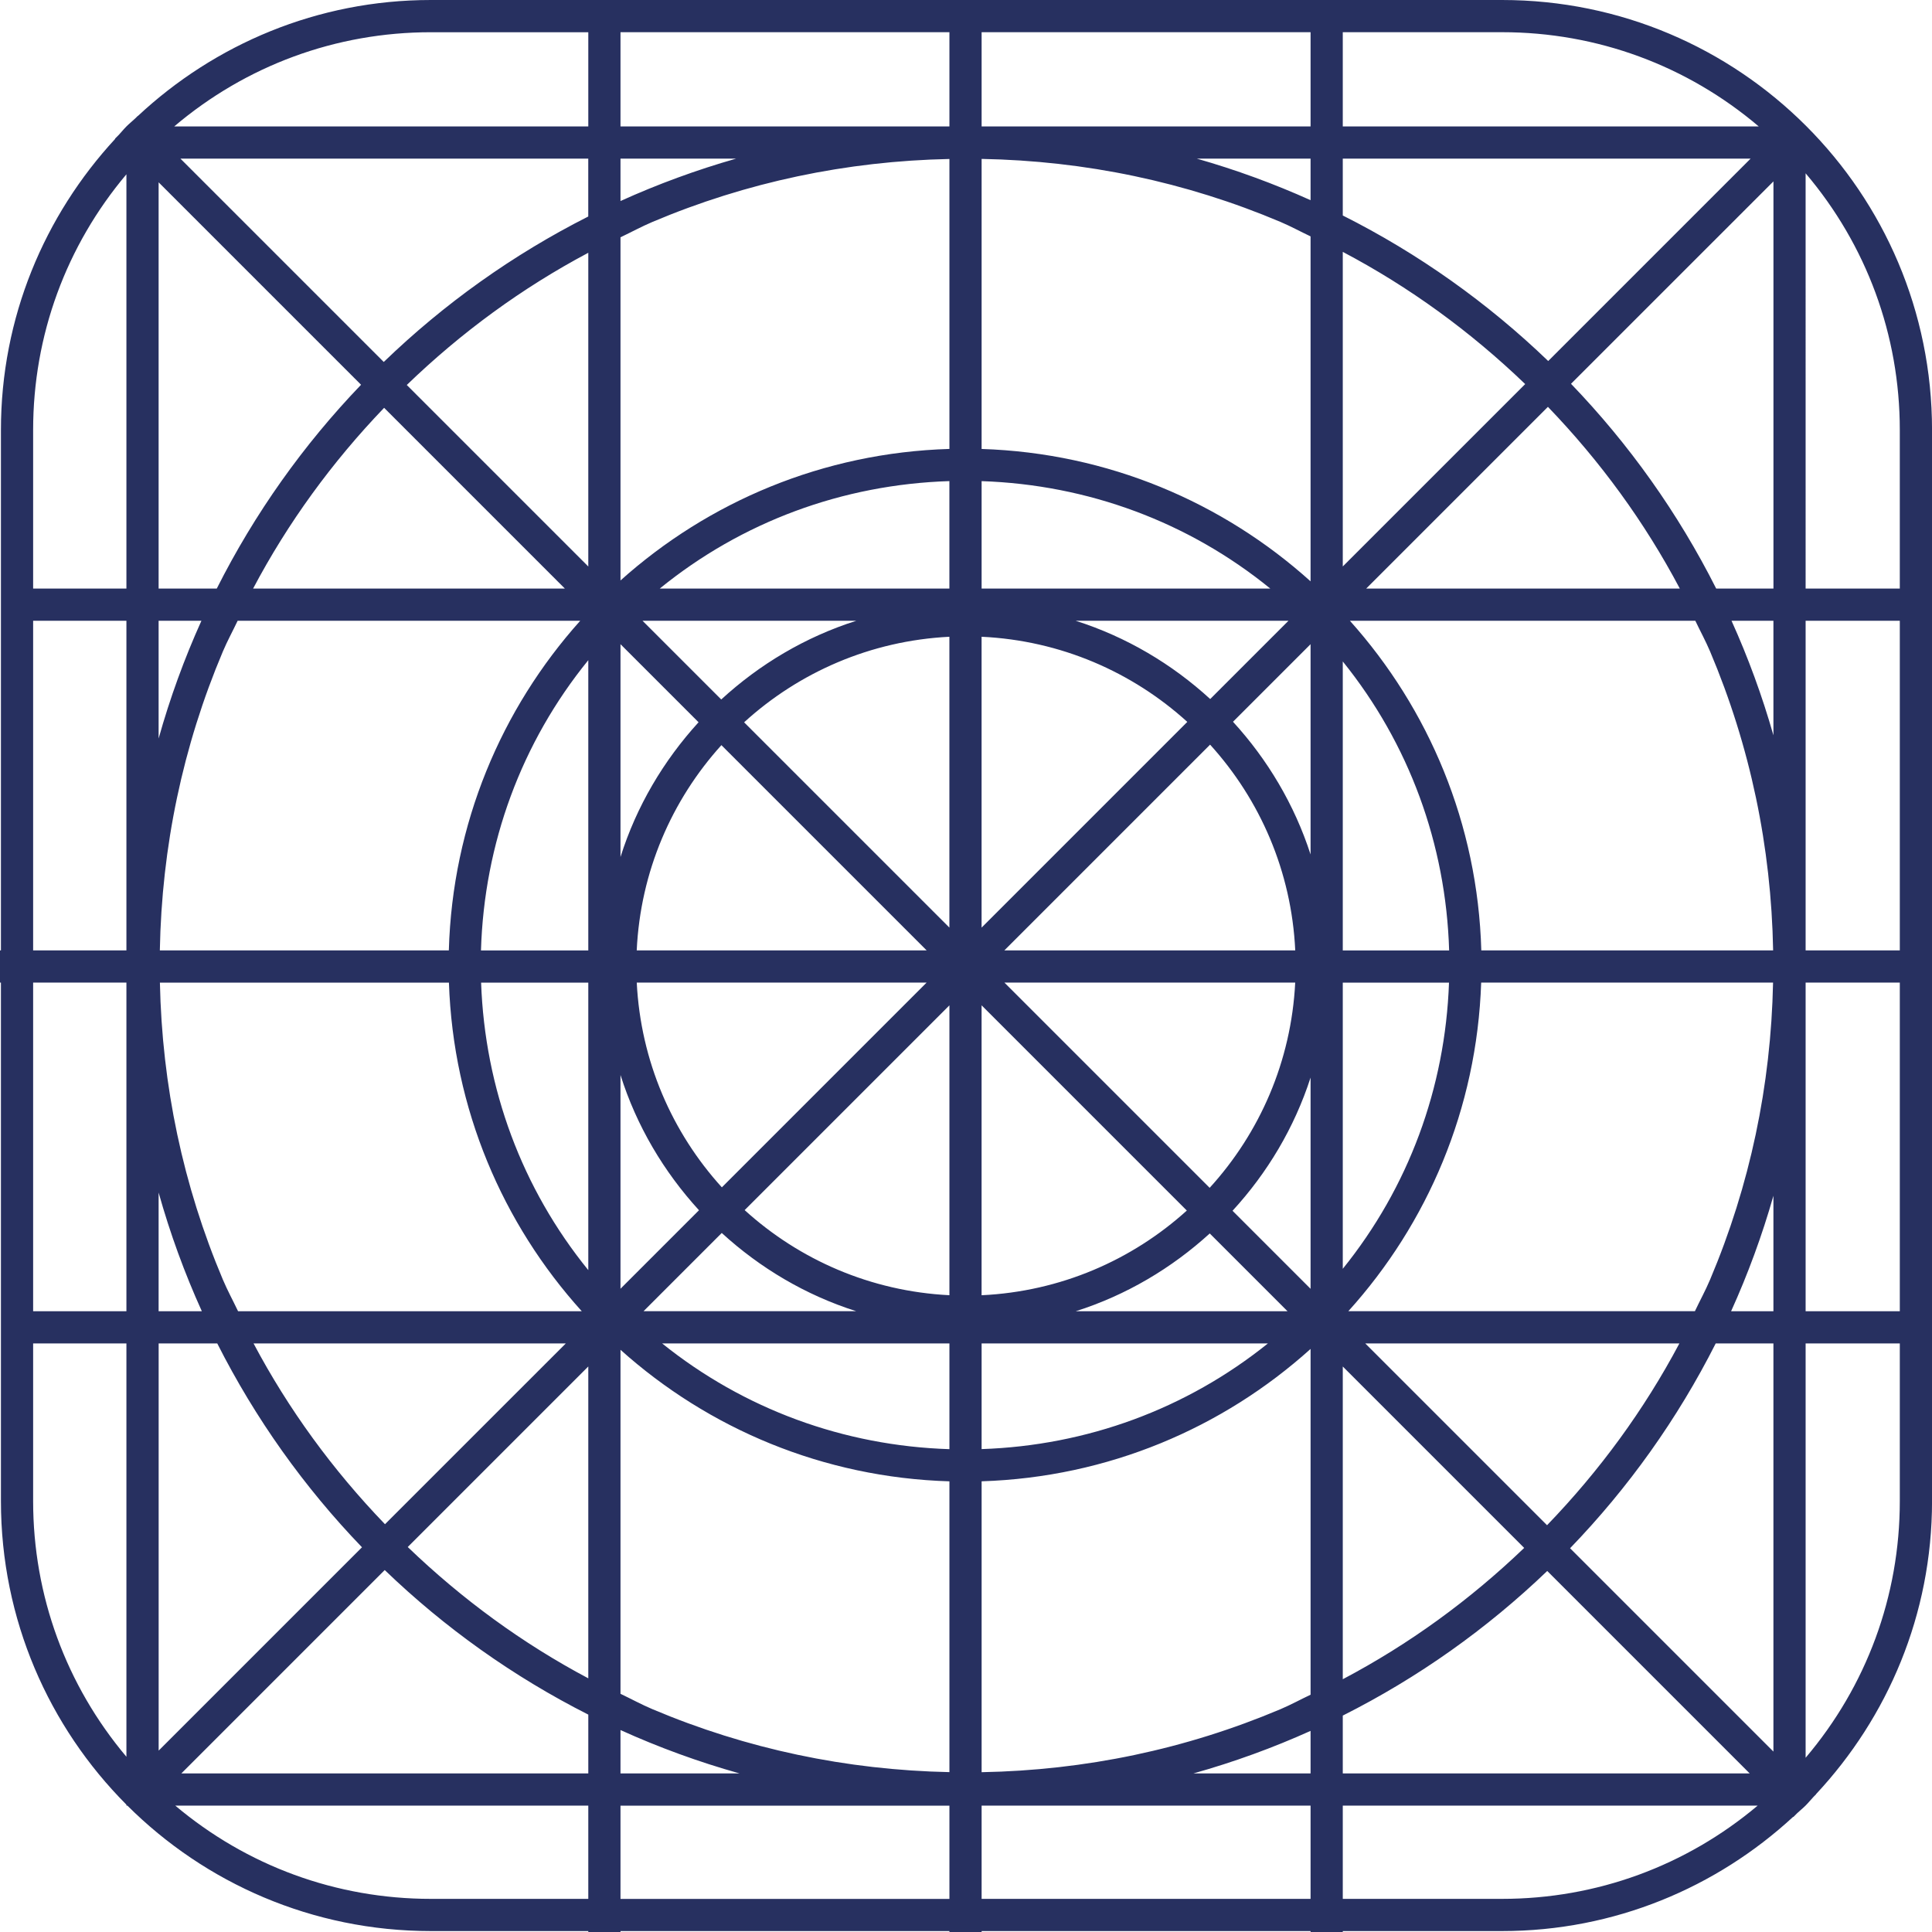 <?xml version="1.0" encoding="UTF-8"?>
<svg id="Calque_2" data-name="Calque 2" xmlns="http://www.w3.org/2000/svg" width="21.167mm" height="21.167mm" viewBox="0 0 60 60">
  <g id="Calque_1-2" data-name="Calque 1">
    <path d="m46.647,0H13.382c-3.522,0-6.715,1.375-9.101,3.603l-.003-.003-.071.071c-.092.087-.191.166-.281.256h-0v0c-.084.084-.158.178-.24.265l-.115.115.006.006C1.381,6.692.029,9.86.029,13.353v16.162h-.029v1h.029v16.103c0,3.68,1.489,7.011,3.897,9.427v.03h.03c2.415,2.407,5.746,3.896,9.426,3.896h4.888v.029h1v-.029h10.215v.029h1v-.029h10.216v.029h1v-.029h4.946c3.492,0,6.661-1.352,9.04-3.547l.006.006.121-.121c.085-.08.176-.152.259-.235h.002v-.002c.088-.088.166-.186.252-.276l.074-.074-.003-.003c2.228-2.386,3.603-5.579,3.603-9.101V13.353c0-7.375-5.978-13.353-13.353-13.353ZM3.926,54.558c-1.872-2.222-2.897-5.001-2.897-7.94v-4.897h2.897v12.837Zm0-13.837H1.029v-10.206h2.897v10.206Zm0-11.206H1.029v-10.236h2.897v10.236Zm0-11.236H1.029v-4.926c0-2.939,1.025-5.718,2.897-7.94v12.866ZM30.485,1h10.216v2.926h-10.216V1Zm-11.215,52.728c1.187.538,2.421.989,3.696,1.347h-3.696v-1.347Zm0-20.343c.499,1.582,1.345,3.005,2.438,4.2l-2.438,2.438v-6.638Zm18.311-10.259c1.55,1.708,2.529,3.935,2.644,6.389h-9.034l6.389-6.389Zm.003-1.417c-1.188-1.088-2.604-1.93-4.176-2.43h6.606l-2.43,2.43Zm-.711.71l-6.389,6.389v-9.033c2.454.116,4.681,1.094,6.389,2.644Zm-.015,15.176c-1.706,1.542-3.927,2.515-6.374,2.63v-9.004l6.374,6.374Zm-7.374-19.316h-8.995c2.549-2.075,5.681-3.233,8.995-3.338v3.338Zm-2.893,1c-1.579.502-3,1.349-4.192,2.444l-2.444-2.444h6.635Zm2.893.497v9.031l-6.375-6.375c1.703-1.552,3.924-2.534,6.375-2.657Zm-.706,9.739h-9.004c.115-2.447,1.088-4.668,2.63-6.374l6.374,6.374Zm-6.36,7.359c-1.544-1.701-2.52-3.916-2.643-6.359h9.002l-6.359,6.359Zm-.003,1.417c1.188,1.087,2.603,1.93,4.175,2.429h-6.604l2.429-2.429Zm.711-.71l6.359-6.359v9.002c-2.443-.122-4.658-1.099-6.359-2.643Zm7.359,4.14h8.892c-2.529,2.033-5.62,3.172-8.892,3.282v-3.282Zm2.925-1c1.565-.497,2.975-1.335,4.16-2.415l2.415,2.415h-6.575Zm-2.217-10.206h9.031c-.123,2.45-1.105,4.672-2.657,6.374l-6.374-6.374Zm7.099-8.1l2.409-2.409v6.53c-.502-1.55-1.335-2.947-2.409-4.121Zm2.409-16.198c-1.137-.512-2.317-.944-3.534-1.291h3.534v1.291Zm-10.216-1.282c3.217.059,6.339.712,9.284,1.958.319.135.62.301.932.448v10.713c-2.726-2.455-6.289-3.986-10.216-4.111V4.936Zm0,10.007c3.304.111,6.424,1.268,8.966,3.337h-8.966v-3.337ZM19.27,1h10.215v2.926h-10.215V1Zm0,3.926h3.592c-1.237.353-2.437.794-3.592,1.317v-1.317Zm0,2.443c.331-.157.651-.332.99-.476,2.927-1.238,6.029-1.89,9.225-1.956v9.005c-3.924.118-7.486,1.639-10.215,4.085V7.369Zm2.424,15.062c-1.086,1.191-1.928,2.609-2.424,4.184v-6.609l2.424,2.424ZM4.926,5.662l6.287,6.287c-1.791,1.866-3.306,3.997-4.481,6.33h-1.806V5.662Zm2.467,35.059c-.156-.328-.329-.645-.471-.98-1.238-2.927-1.89-6.029-1.956-9.225h8.976c.131,3.924,1.667,7.484,4.126,10.206H7.393Zm10.179,1l-5.616,5.615c-1.624-1.688-2.995-3.565-4.082-5.615h9.698Zm-3.634-12.206H4.964c.059-3.217.712-6.339,1.958-9.284.138-.326.307-.634.458-.952h10.639c-2.448,2.734-3.969,6.304-4.08,10.236Zm-6.078-11.236c1.083-2.049,2.45-3.925,4.069-5.614l5.614,5.614H7.86Zm-2.934,1h1.329c-.53,1.175-.976,2.396-1.329,3.656v-3.656Zm0,17.757c.356,1.27.806,2.501,1.342,3.685h-1.342v-3.685Zm0,4.685h1.821c1.18,2.334,2.699,4.465,4.495,6.331l-6.315,6.315v-12.646Zm13.344,17.25h-4.888c-2.939,0-5.717-1.025-7.939-2.896h12.827v2.896Zm0-3.896H5.632l6.316-6.316c1.863,1.794,3.992,3.311,6.322,4.49v1.826Zm0-2.953c-2.047-1.086-3.921-2.457-5.607-4.078l5.607-5.607v9.685Zm0-12.677c-2.058-2.533-3.212-5.639-3.329-8.929h3.329v8.929Zm0-9.929h-3.333c.099-3.321,1.257-6.459,3.333-9.014v9.014Zm0-11.923l-5.637-5.637c1.694-1.634,3.578-3.013,5.637-4.106v9.743Zm0-10.87c-2.343,1.185-4.482,2.713-6.352,4.518l-6.315-6.315h12.666v1.796Zm0-2.796H5.41c2.227-1.89,5.018-2.926,7.972-2.926h4.888v2.926Zm11.215,55.045h-10.215v-2.896h10.215v2.896Zm0-3.937c-3.196-.066-6.298-.718-9.225-1.956-.339-.143-.659-.319-.99-.476v-10.684c2.728,2.446,6.291,3.967,10.215,4.085v9.031Zm0-10.03c-3.284-.104-6.385-1.245-8.922-3.284h8.922v3.284Zm11.216,13.966h-10.216v-2.896h10.216v2.896Zm0-3.896h-3.638c1.254-.352,2.468-.794,3.638-1.321v1.321Zm0-2.444c-.312.147-.613.313-.932.448-2.945,1.246-6.067,1.899-9.284,1.958v-9.034c3.927-.125,7.49-1.655,10.216-4.111v10.739Zm-2.423-15.03c1.081-1.177,1.92-2.579,2.423-4.136v6.56l-2.423-2.423ZM41.701,1h4.946c2.954,0,5.745,1.036,7.972,2.926h-12.918V1Zm0,3.926h12.666l-6.286,6.286c-1.879-1.808-4.027-3.337-6.38-4.52v-1.766Zm.172,35.795c2.459-2.721,3.994-6.281,4.126-10.206h9.065c-.066,3.196-.718,6.298-1.956,9.225-.142.336-.316.653-.471.98h-10.763Zm10.282,1c-1.094,2.062-2.474,3.95-4.11,5.646l-5.646-5.646h9.757Zm-6.152-12.206c-.111-3.932-1.632-7.502-4.08-10.236h10.727c.151.318.32.626.458.952,1.246,2.945,1.899,6.067,1.958,9.284h-9.062Zm-3.575-11.236l5.644-5.644c1.631,1.696,3.007,3.583,4.096,5.644h-9.74Zm-.727-10.457c2.069,1.091,3.963,2.47,5.665,4.106l-5.665,5.664V7.822Zm0,12.72c2.056,2.548,3.204,5.669,3.303,8.974h-3.303v-8.974Zm0,9.974h3.299c-.116,3.273-1.26,6.363-3.299,8.888v-8.888Zm0,11.922l5.634,5.634c-1.694,1.624-3.577,2.993-5.634,4.078v-9.712Zm0,10.841c2.341-1.177,4.478-2.695,6.35-4.491l6.287,6.287h-12.637v-1.796Zm4.946,5.692h-4.946v-2.896h12.885c-2.222,1.871-5,2.896-7.939,2.896Zm8.428-4.574l-6.315-6.315c1.808-1.873,3.337-4.015,4.523-6.361h1.792v12.676Zm0-13.676h-1.314c.522-1.153.962-2.35,1.314-3.585v3.585Zm0-17.886c-.349-1.225-.784-2.412-1.301-3.556h1.301v3.556Zm0-4.556h-1.777c-1.182-2.345-2.706-4.486-4.509-6.36l6.287-6.286v12.646Zm3.925,28.339c0,2.953-1.036,5.744-2.925,7.971v-12.868h2.925v4.897Zm0-5.897h-2.925v-10.206h2.925v10.206Zm0-11.206h-2.925v-10.236h2.925v10.236Zm0-11.236h-2.925V5.382c1.889,2.227,2.925,5.018,2.925,7.971v4.926Z" style="fill: #273060;"/>
  </g>
</svg>